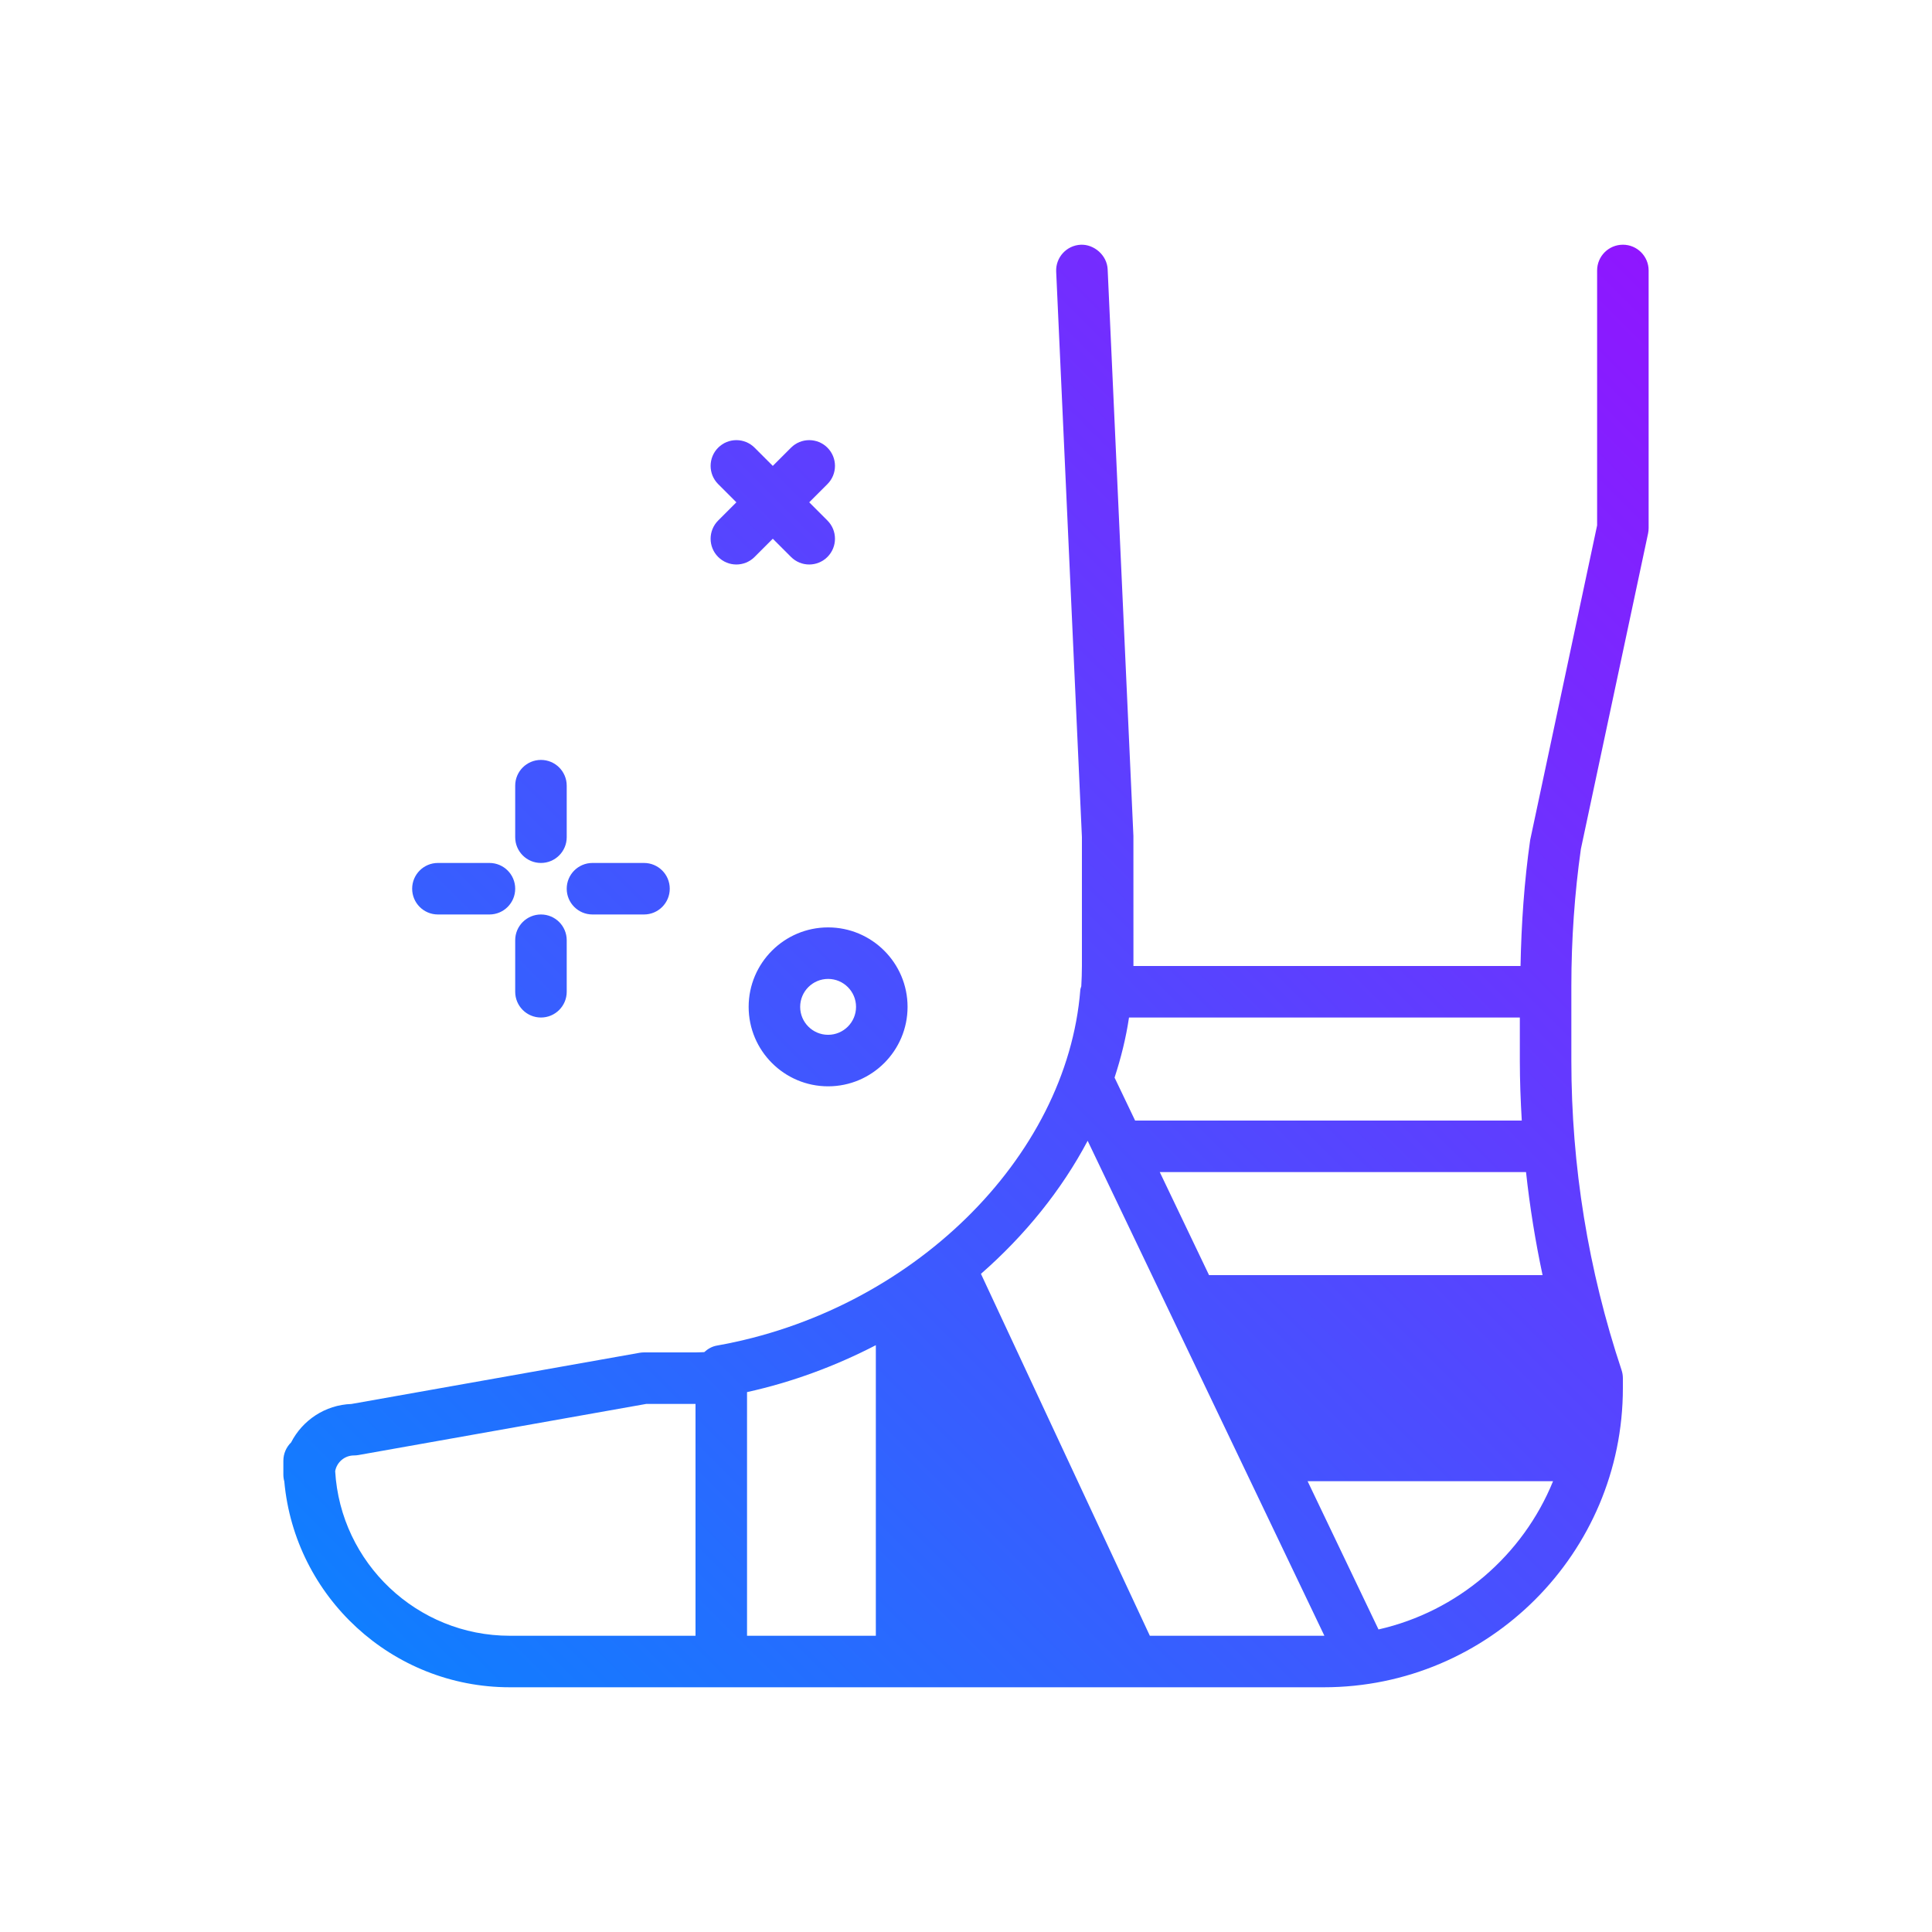 <svg id="leg-injury" enable-background="new 0 0 300 300" height="512" viewBox="0 0 300 300" width="512" xmlns="http://www.w3.org/2000/svg" xmlns:xlink="http://www.w3.org/1999/xlink"><linearGradient id="SVGID_1_" gradientUnits="userSpaceOnUse" x1="68.259" x2="274.777" y1="265.638" y2="59.119"><stop offset="0" stop-color="#107eff"/><stop offset="1" stop-color="#8f16ff"/></linearGradient><g><path d="m116.25 156.344c0 6.805 5.535 12.34 12.336 12.34 6.805 0 12.34-5.535 12.34-12.34 0-6.803-5.535-12.338-12.34-12.338-6.801 0-12.336 5.535-12.336 12.338zm16.676 0c0 2.393-1.945 4.34-4.34 4.34-2.391 0-4.336-1.947-4.336-4.34s1.945-4.338 4.336-4.338c2.394 0 4.34 1.945 4.34 4.338zm-52.926-26.344v-8c0-2.209 1.789-4 4-4s4 1.791 4 4v8c0 2.209-1.789 4-4 4s-4-1.791-4-4zm8 16v8c0 2.209-1.789 4-4 4s-4-1.791-4-4v-8c0-2.209 1.789-4 4-4s4 1.791 4 4zm-24-8c0-2.209 1.789-4 4-4h8c2.211 0 4 1.791 4 4s-1.789 4-4 4h-8c-2.211 0-4-1.791-4-4zm24 0c0-2.209 1.789-4 4-4h8c2.211 0 4 1.791 4 4s-1.789 4-4 4h-8c-2.211 0-4-1.791-4-4zm23.516-57.172 2.828-2.828-2.828-2.828c-1.562-1.562-1.562-4.094 0-5.656s4.094-1.562 5.656 0l2.828 2.828 2.828-2.828c1.562-1.562 4.094-1.562 5.656 0s1.562 4.094 0 5.656l-2.828 2.828 2.828 2.828c1.562 1.562 1.562 4.094 0 5.656-.781.781-1.805 1.172-2.828 1.172s-2.047-.391-2.828-1.172l-2.828-2.828-2.828 2.828c-.781.781-1.805 1.172-2.828 1.172s-2.047-.391-2.828-1.172c-1.563-1.562-1.563-4.093 0-5.656zm140.484-42.828c-2.211 0-4 1.791-4 4v39.58l-10.395 48.857c-.923 6.459-1.371 13.023-1.497 19.562h-60.108l-.004-20.182-4-88c-.102-2.207-2.133-3.904-4.176-3.814-2.207.1-3.918 1.971-3.816 4.178l3.996 87.819v20c0 1.056-.043 2.104-.098 3.147-.042.184-.133.346-.148.539-2.062 26.182-26.332 49.938-56.449 55.258-.764.135-1.407.523-1.95 1.015-.452.01-.899.042-1.354.042h-8c-.234 0-.469.021-.699.062l-44.727 7.945c-4.086.143-7.609 2.533-9.371 5.971-.742.725-1.203 1.738-1.203 2.857v2.131c0 .369.051.729.145 1.068 1.62 17.897 16.706 31.965 35.018 31.965h126.391c25.609 0 46.445-20.836 46.445-46.447v-1.553c0-.43-.07-.857-.207-1.264-5.172-15.523-7.793-31.684-7.793-48.035v-11.645c0-7.166.512-14.396 1.48-21.223l10.434-49.002c.055-.272.086-.552.086-.831v-40c0-2.209-1.789-4-4-4zm-12.47 160h-51.79l-7.653-16h56.874c.584 5.375 1.442 10.712 2.569 16zm-3.53-40v6.701c0 3.108.121 6.207.301 9.299h-60.04l-3.191-6.672c1-3.055 1.773-6.168 2.242-9.328zm-100 50.881v45.119h-20v-37.834c7.055-1.553 13.764-4.064 20-7.285zm-83.953 19.558c.25-1.385 1.461-2.439 2.918-2.439.234 0 .469-.021.699-.062l44.688-7.938h7.648v36h-28.836c-14.441 0-26.285-11.326-27.117-25.561zm126.501 25.561-26.226-56.198c6.85-5.994 12.516-13.012 16.57-20.662l36.758 76.855c-.033 0-.064.005-.096.005zm35.507-.979-11.01-23.021h38.114c-4.684 11.501-14.774 20.223-27.104 23.021z" fill="url(#SVGID_1_)"/></g></svg>